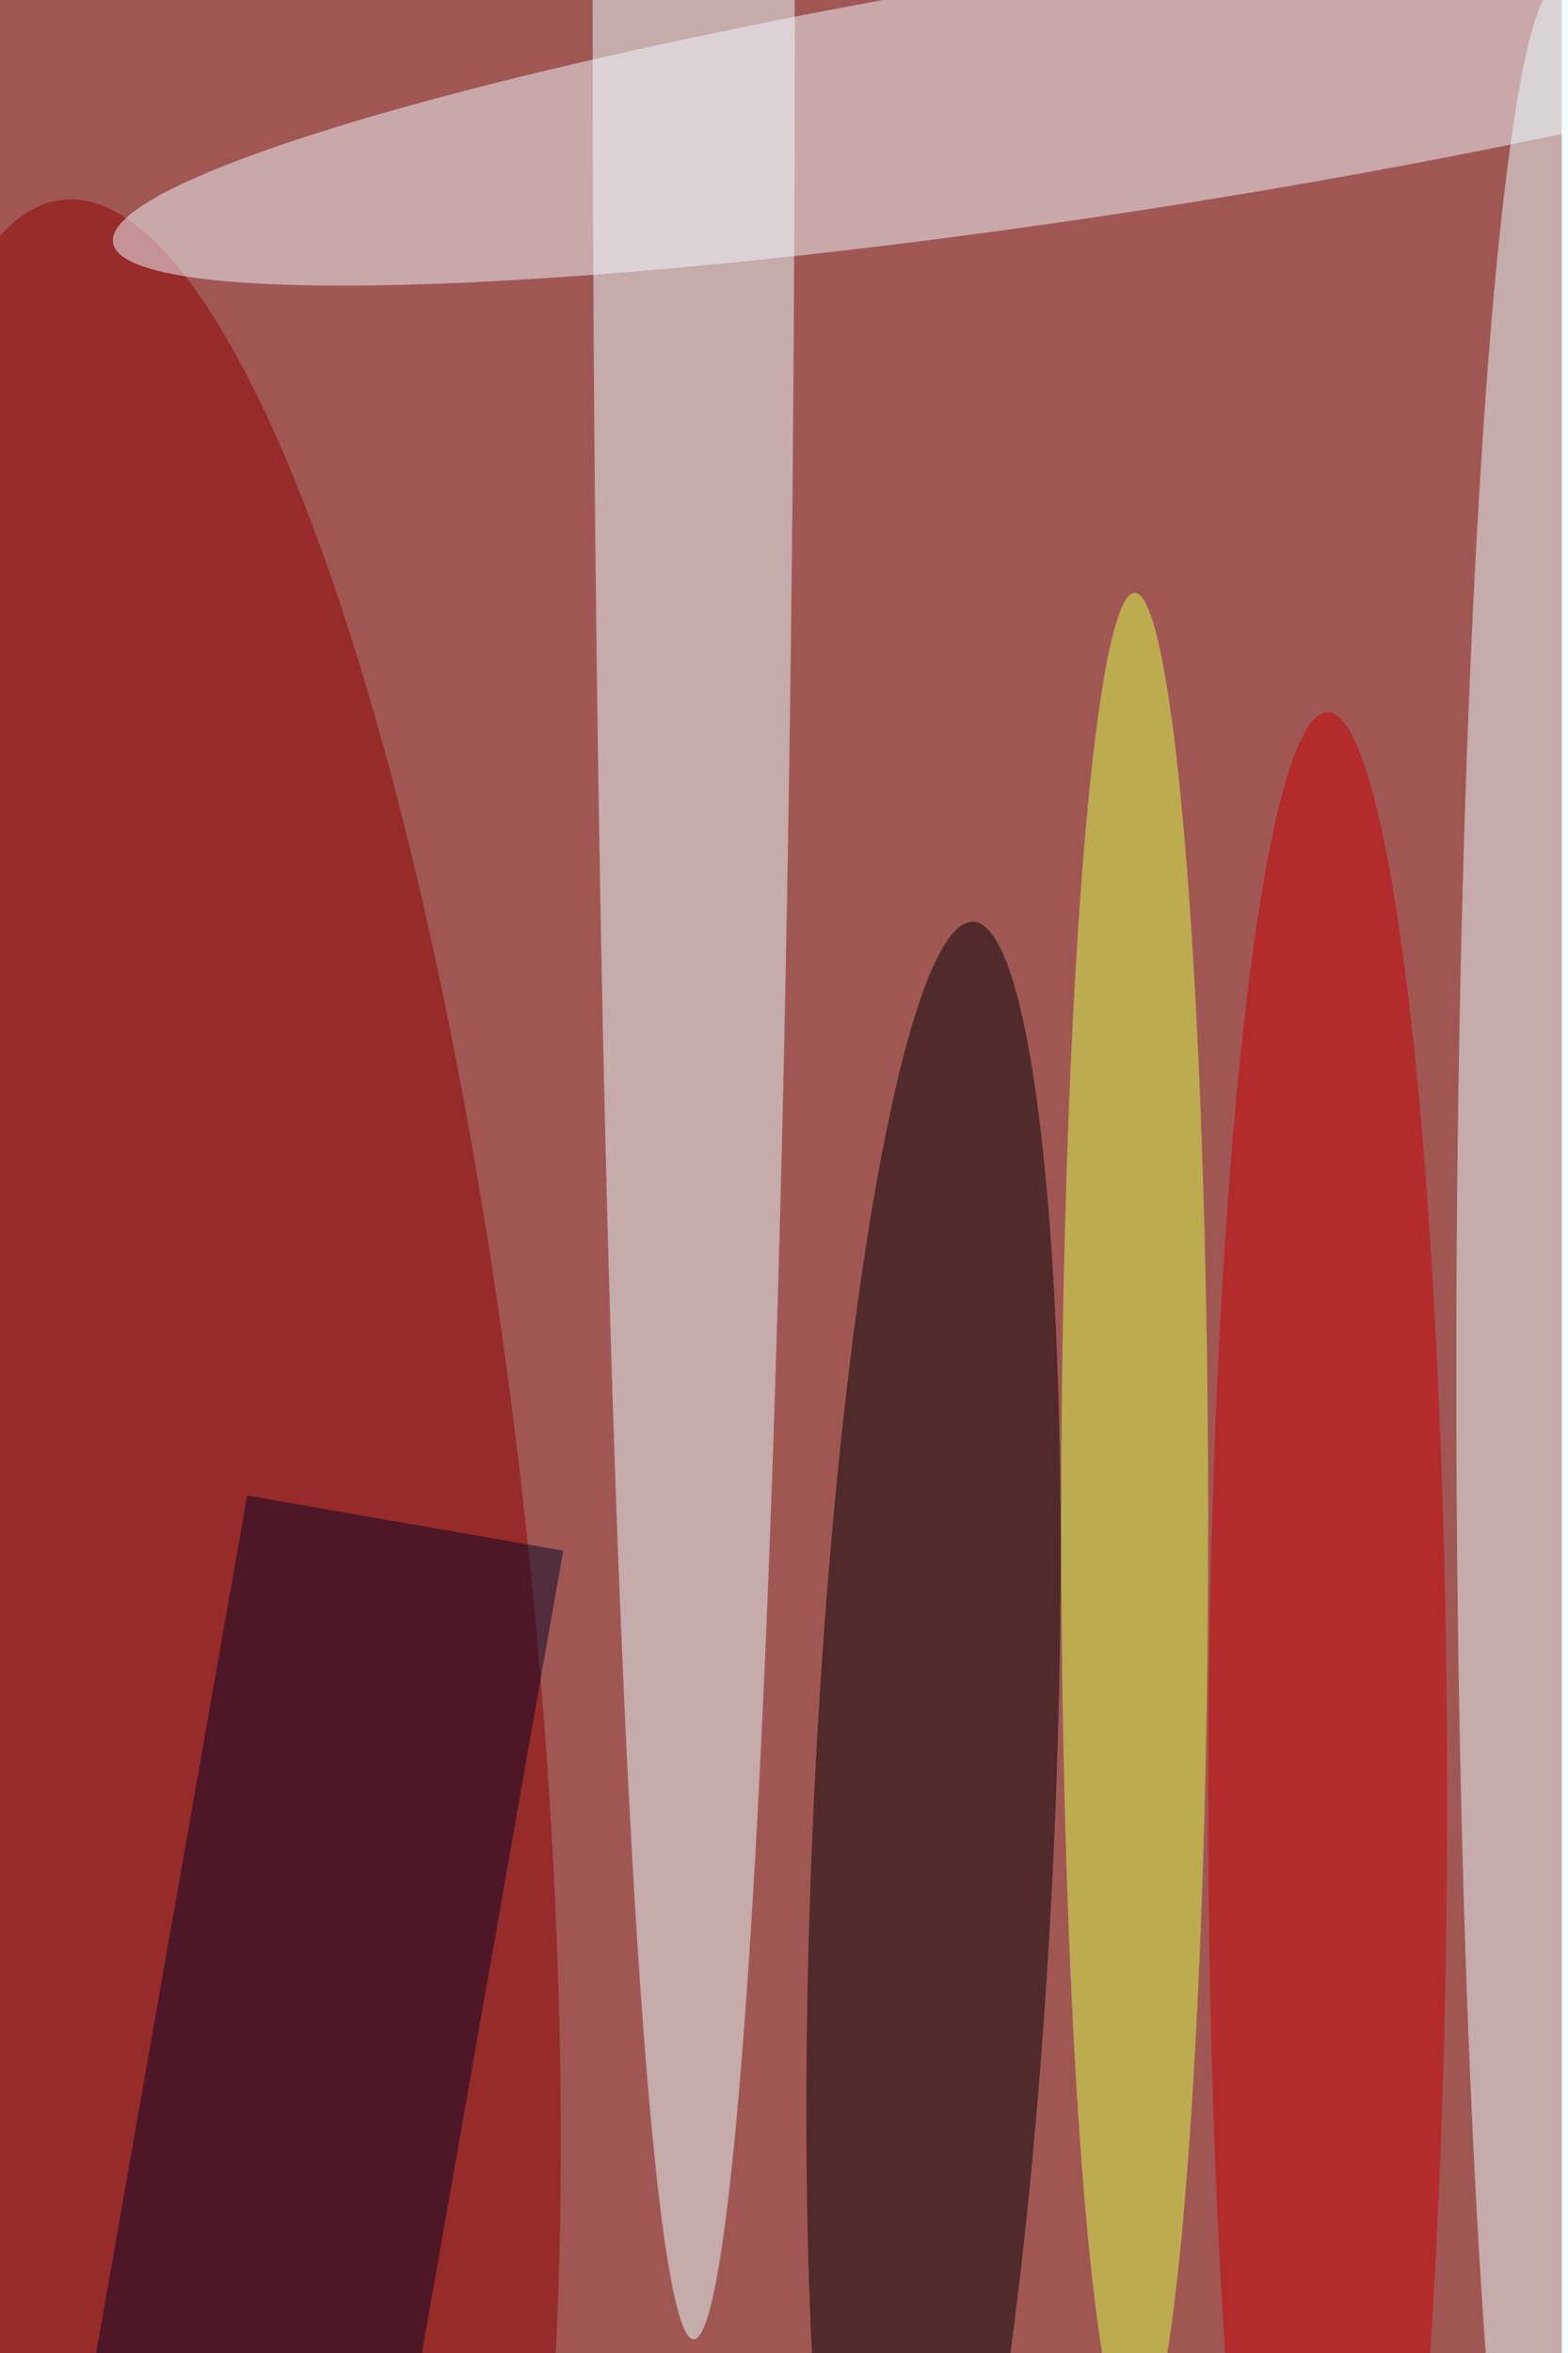 <svg xmlns="http://www.w3.org/2000/svg" viewBox="0 0 2000 3000"><filter id="b"><feGaussianBlur stdDeviation="12" /></filter><path fill="#a05754" d="M0 0h1992v3000H0z"/><g filter="url(#b)" transform="translate(5.9 5.9) scale(11.719)" fill-opacity=".5"><ellipse fill="#ebffff" cx="75" rx="11" ry="254"/><ellipse fill="#8f0000" rx="1" ry="1" transform="matrix(15.433 153.467 -35.53 3.573 21.8 174.7)"/><ellipse fill="#f5faff" rx="1" ry="1" transform="matrix(-2.084 -13.46 110.501 -17.106 122.3 8.8)"/><ellipse fill="#eaffff" cx="169" cy="149" rx="11" ry="151"/><ellipse rx="1" ry="1" transform="matrix(4.323 -99.024 13.148 .574 101.1 198.8)"/><ellipse fill="#c70000" cx="144" cy="195" rx="13" ry="118"/><path fill="#040427" d="M26.4 162.2l34.4 6-17.2 97.6-34.4-6z"/><ellipse fill="#daff4b" cx="123" cy="165" rx="8" ry="101"/></g></svg>